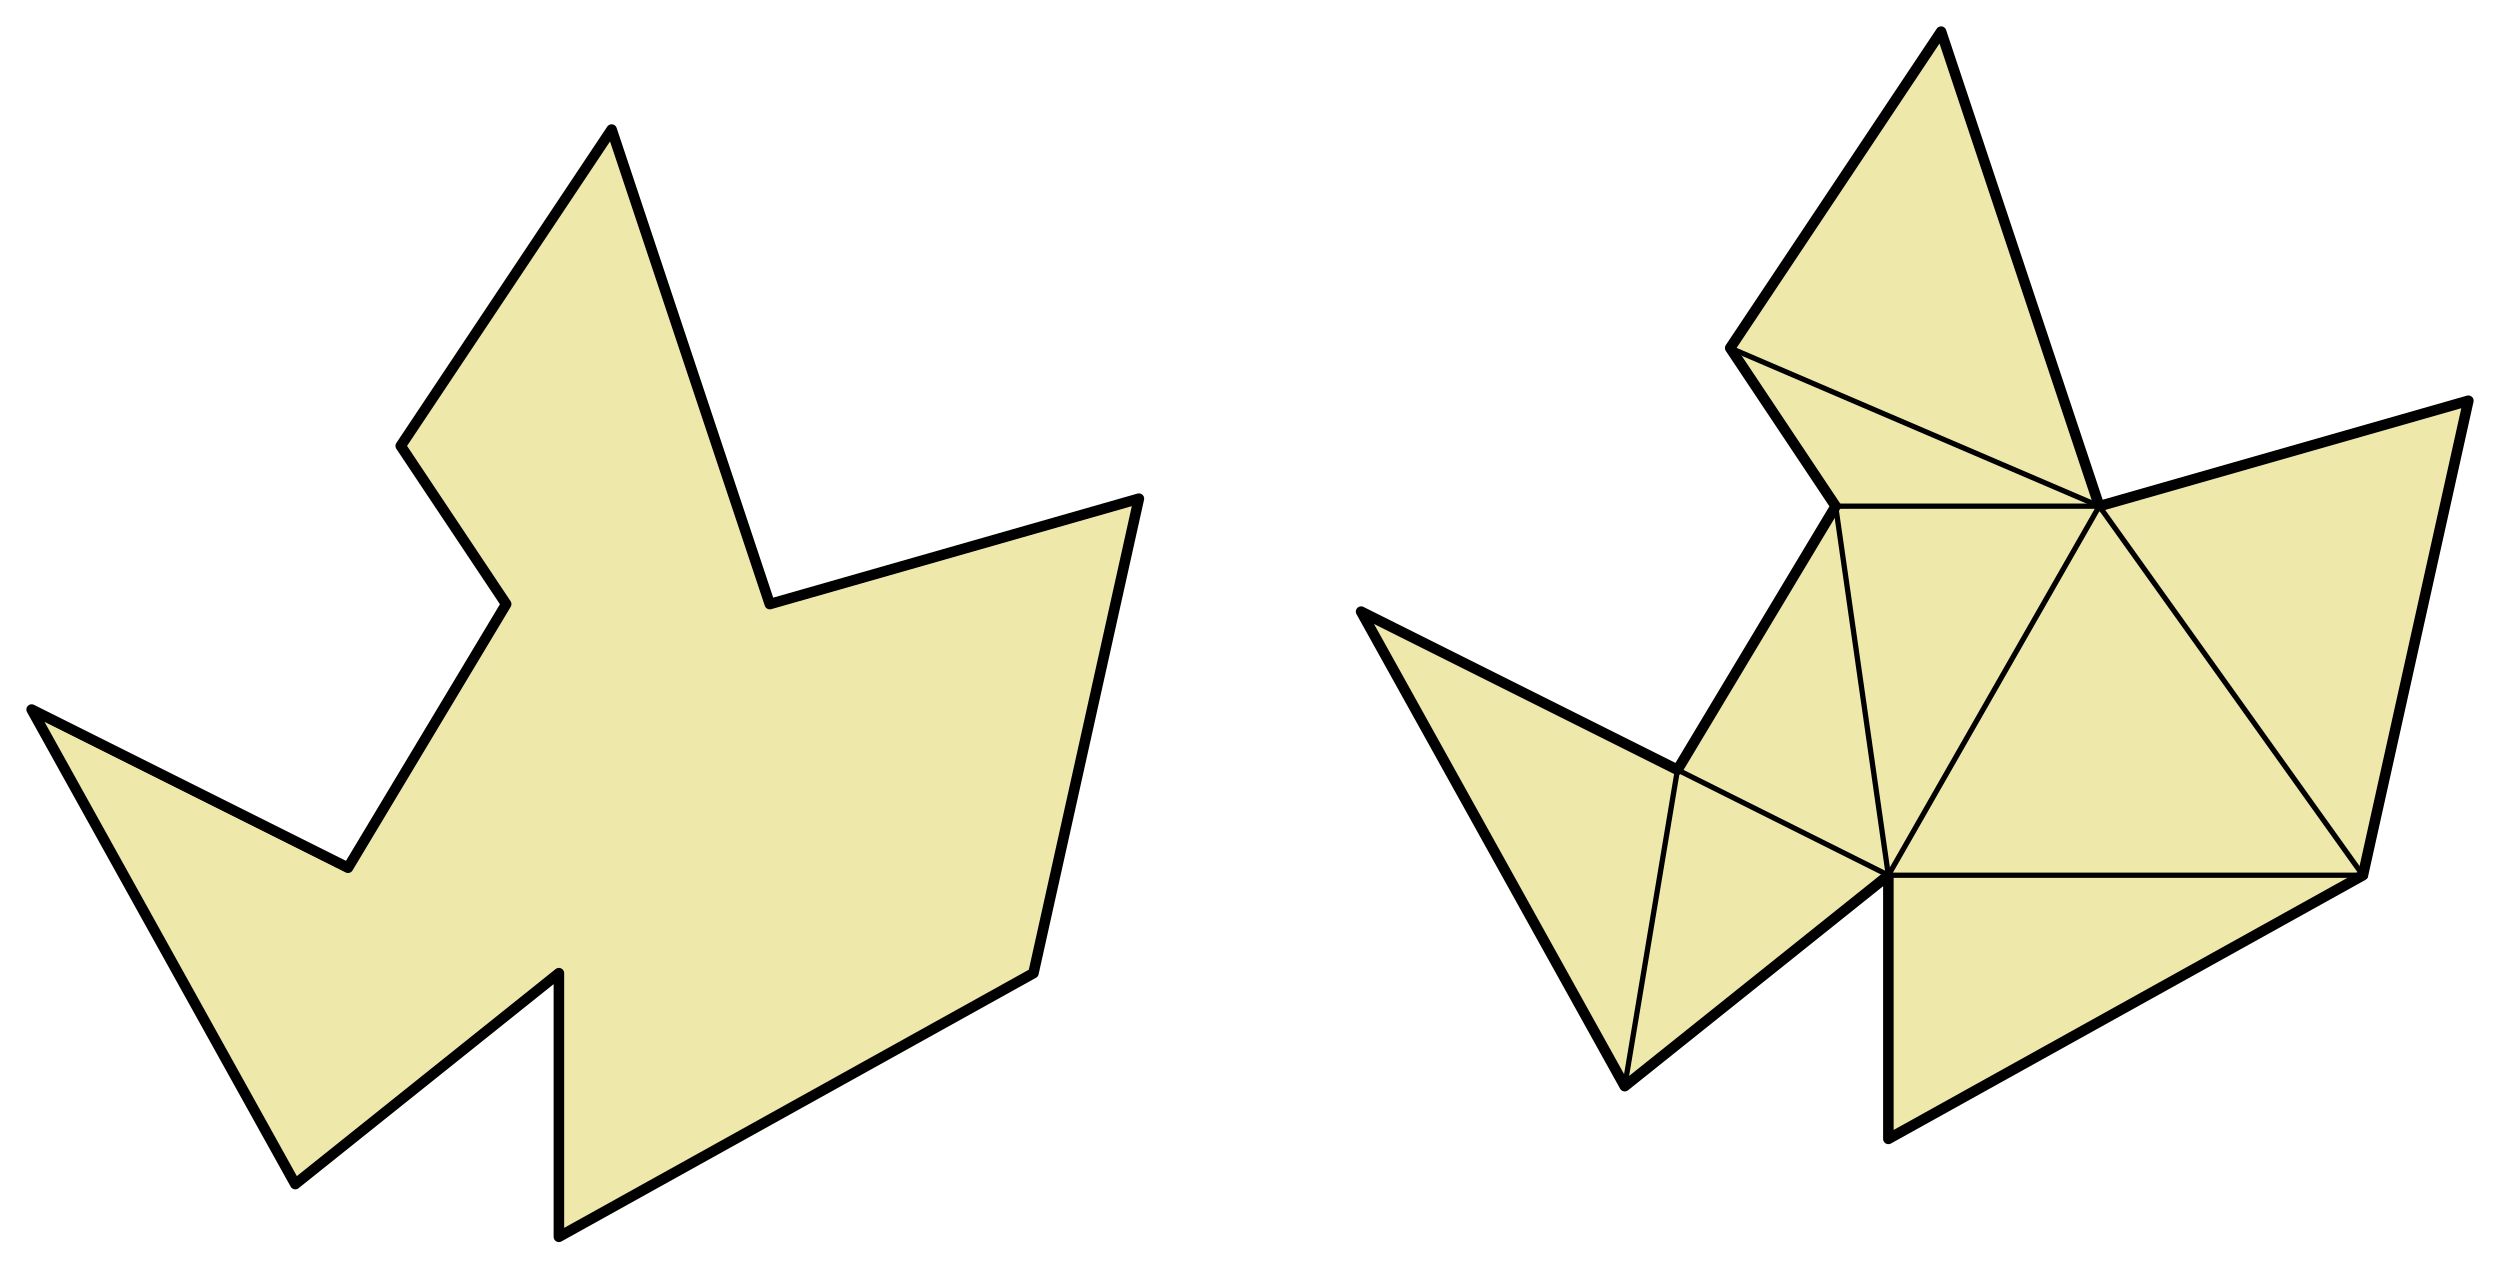 <?xml version="1.0" encoding="UTF-8" standalone="no"?>
<!-- Created with Inkscape (http://www.inkscape.org/) -->

<svg
   xmlns:dc="http://purl.org/dc/elements/1.1/"
   xmlns:cc="http://creativecommons.org/ns#"
   xmlns:rdf="http://www.w3.org/1999/02/22-rdf-syntax-ns#"
   xmlns:svg="http://www.w3.org/2000/svg"
   xmlns="http://www.w3.org/2000/svg"
   xmlns:sodipodi="http://sodipodi.sourceforge.net/DTD/sodipodi-0.dtd"
   xmlns:inkscape="http://www.inkscape.org/namespaces/inkscape"
   width="948.285"
   height="481.142"
   id="svg3157"
   version="1.1"
   inkscape:version="0.91 r"
   sodipodi:docname="Trianngulación de peso mínimo.svg">
  <defs
     id="defs3159">
    <inkscape:path-effect
       effect="spiro"
       id="path-effect4698"
       is_visible="true" />
    <inkscape:path-effect
       effect="spiro"
       id="path-effect4694"
       is_visible="true" />
    <inkscape:path-effect
       effect="spiro"
       id="path-effect4690"
       is_visible="true" />
    <inkscape:path-effect
       effect="spiro"
       id="path-effect4686"
       is_visible="true" />
    <inkscape:path-effect
       effect="spiro"
       id="path-effect4686-9"
       is_visible="true" />
  </defs>
  <sodipodi:namedview
     id="base"
     pagecolor="#ffffff"
     bordercolor="#666666"
     borderopacity="1.0"
     inkscape:pageopacity="0.0"
     inkscape:pageshadow="2"
     inkscape:zoom="0.99"
     inkscape:cx="385.28581"
     inkscape:cy="139.47302"
     inkscape:document-units="px"
     inkscape:current-layer="layer1"
     showgrid="true"
     inkscape:window-width="1919"
     inkscape:window-height="1026"
     inkscape:window-x="1"
     inkscape:window-y="0"
     inkscape:window-maximized="1"
     showguides="true"
     inkscape:guide-bbox="true"
     inkscape:snap-grids="false"
     inkscape:object-paths="true"
     inkscape:object-nodes="true"
     fit-margin-left="10"
     fit-margin-top="10"
     fit-margin-right="10"
     fit-margin-bottom="10">
    <inkscape:grid
       type="xygrid"
       id="grid3190"
       empspacing="5"
       visible="true"
       enabled="true"
       snapvisiblegridlinesonly="true"
       spacingx="4px"
       spacingy="4px"
       originx="-8"
       originy="-468" />
  </sodipodi:namedview>
  <g
     inkscape:label="Capa 1"
     inkscape:groupmode="layer"
     id="layer1"
     transform="translate(-8,-103.22)">
    <path
       style="color:#000000;display:inline;overflow:visible;visibility:visible;fill:#eee8aa;fill-opacity:1;fill-rule:nonzero;stroke:#000000;stroke-width:4;stroke-linecap:round;stroke-linejoin:round;stroke-miterlimit:4;stroke-dasharray:none;stroke-dashoffset:0;stroke-opacity:1;marker:none;enable-background:accumulate"
       d="m 20,372.362 100,180 100,-80 0,100 180,-100 40,-180 -140,40 -60,-180 -80,120 40,60 -60,100 z"
       id="path3095"
       inkscape:connector-curvature="0" />
    <path
       inkscape:connector-curvature="0"
       id="path4164"
       d="m 524.286,335.219 100,180 100,-80 0,100 180,-100 40,-180 -140,40 -60,-180 -80,120 40,60 -60,100 z"
       style="color:#000000;display:inline;overflow:visible;visibility:visible;fill:#eee8aa;fill-opacity:1;fill-rule:nonzero;stroke:#000000;stroke-width:4;stroke-linecap:round;stroke-linejoin:round;stroke-miterlimit:4;stroke-dasharray:none;stroke-dashoffset:0;stroke-opacity:1;marker:none;enable-background:accumulate" />
    <path
       style="fill:none;fill-rule:evenodd;stroke:#000000;stroke-width:2;stroke-linecap:butt;stroke-linejoin:miter;stroke-miterlimit:4;stroke-dasharray:none;stroke-opacity:1"
       d="m 644.286,395.219 80,40"
       id="path4166"
       inkscape:connector-curvature="0" />
    <path
       style="fill:none;fill-rule:evenodd;stroke:#000000;stroke-width:2;stroke-linecap:butt;stroke-linejoin:miter;stroke-miterlimit:4;stroke-dasharray:none;stroke-opacity:1"
       d="m 704.286,295.219 100,0"
       id="path4168"
       inkscape:connector-curvature="0" />
    <path
       style="fill:none;fill-rule:evenodd;stroke:#000000;stroke-width:2;stroke-linecap:butt;stroke-linejoin:miter;stroke-miterlimit:4;stroke-dasharray:none;stroke-opacity:1"
       d="m 644.286,395.219 -20,120"
       id="path4170"
       inkscape:connector-curvature="0" />
    <path
       style="fill:none;fill-rule:evenodd;stroke:#000000;stroke-width:2;stroke-linecap:butt;stroke-linejoin:miter;stroke-miterlimit:4;stroke-dasharray:none;stroke-opacity:1"
       d="m 704.286,295.219 20,140"
       id="path4172"
       inkscape:connector-curvature="0" />
    <path
       style="fill:none;fill-rule:evenodd;stroke:#000000;stroke-width:2;stroke-linecap:butt;stroke-linejoin:miter;stroke-miterlimit:4;stroke-dasharray:none;stroke-opacity:1"
       d="m 664.286,235.219 140,60 -80,140"
       id="path4174"
       inkscape:connector-curvature="0" />
    <path
       style="fill:none;fill-rule:evenodd;stroke:#000000;stroke-width:2;stroke-linecap:butt;stroke-linejoin:miter;stroke-miterlimit:4;stroke-dasharray:none;stroke-opacity:1"
       d="m 804.286,295.219 100,140 -180,0"
       id="path4176"
       inkscape:connector-curvature="0" />
  </g>
</svg>
